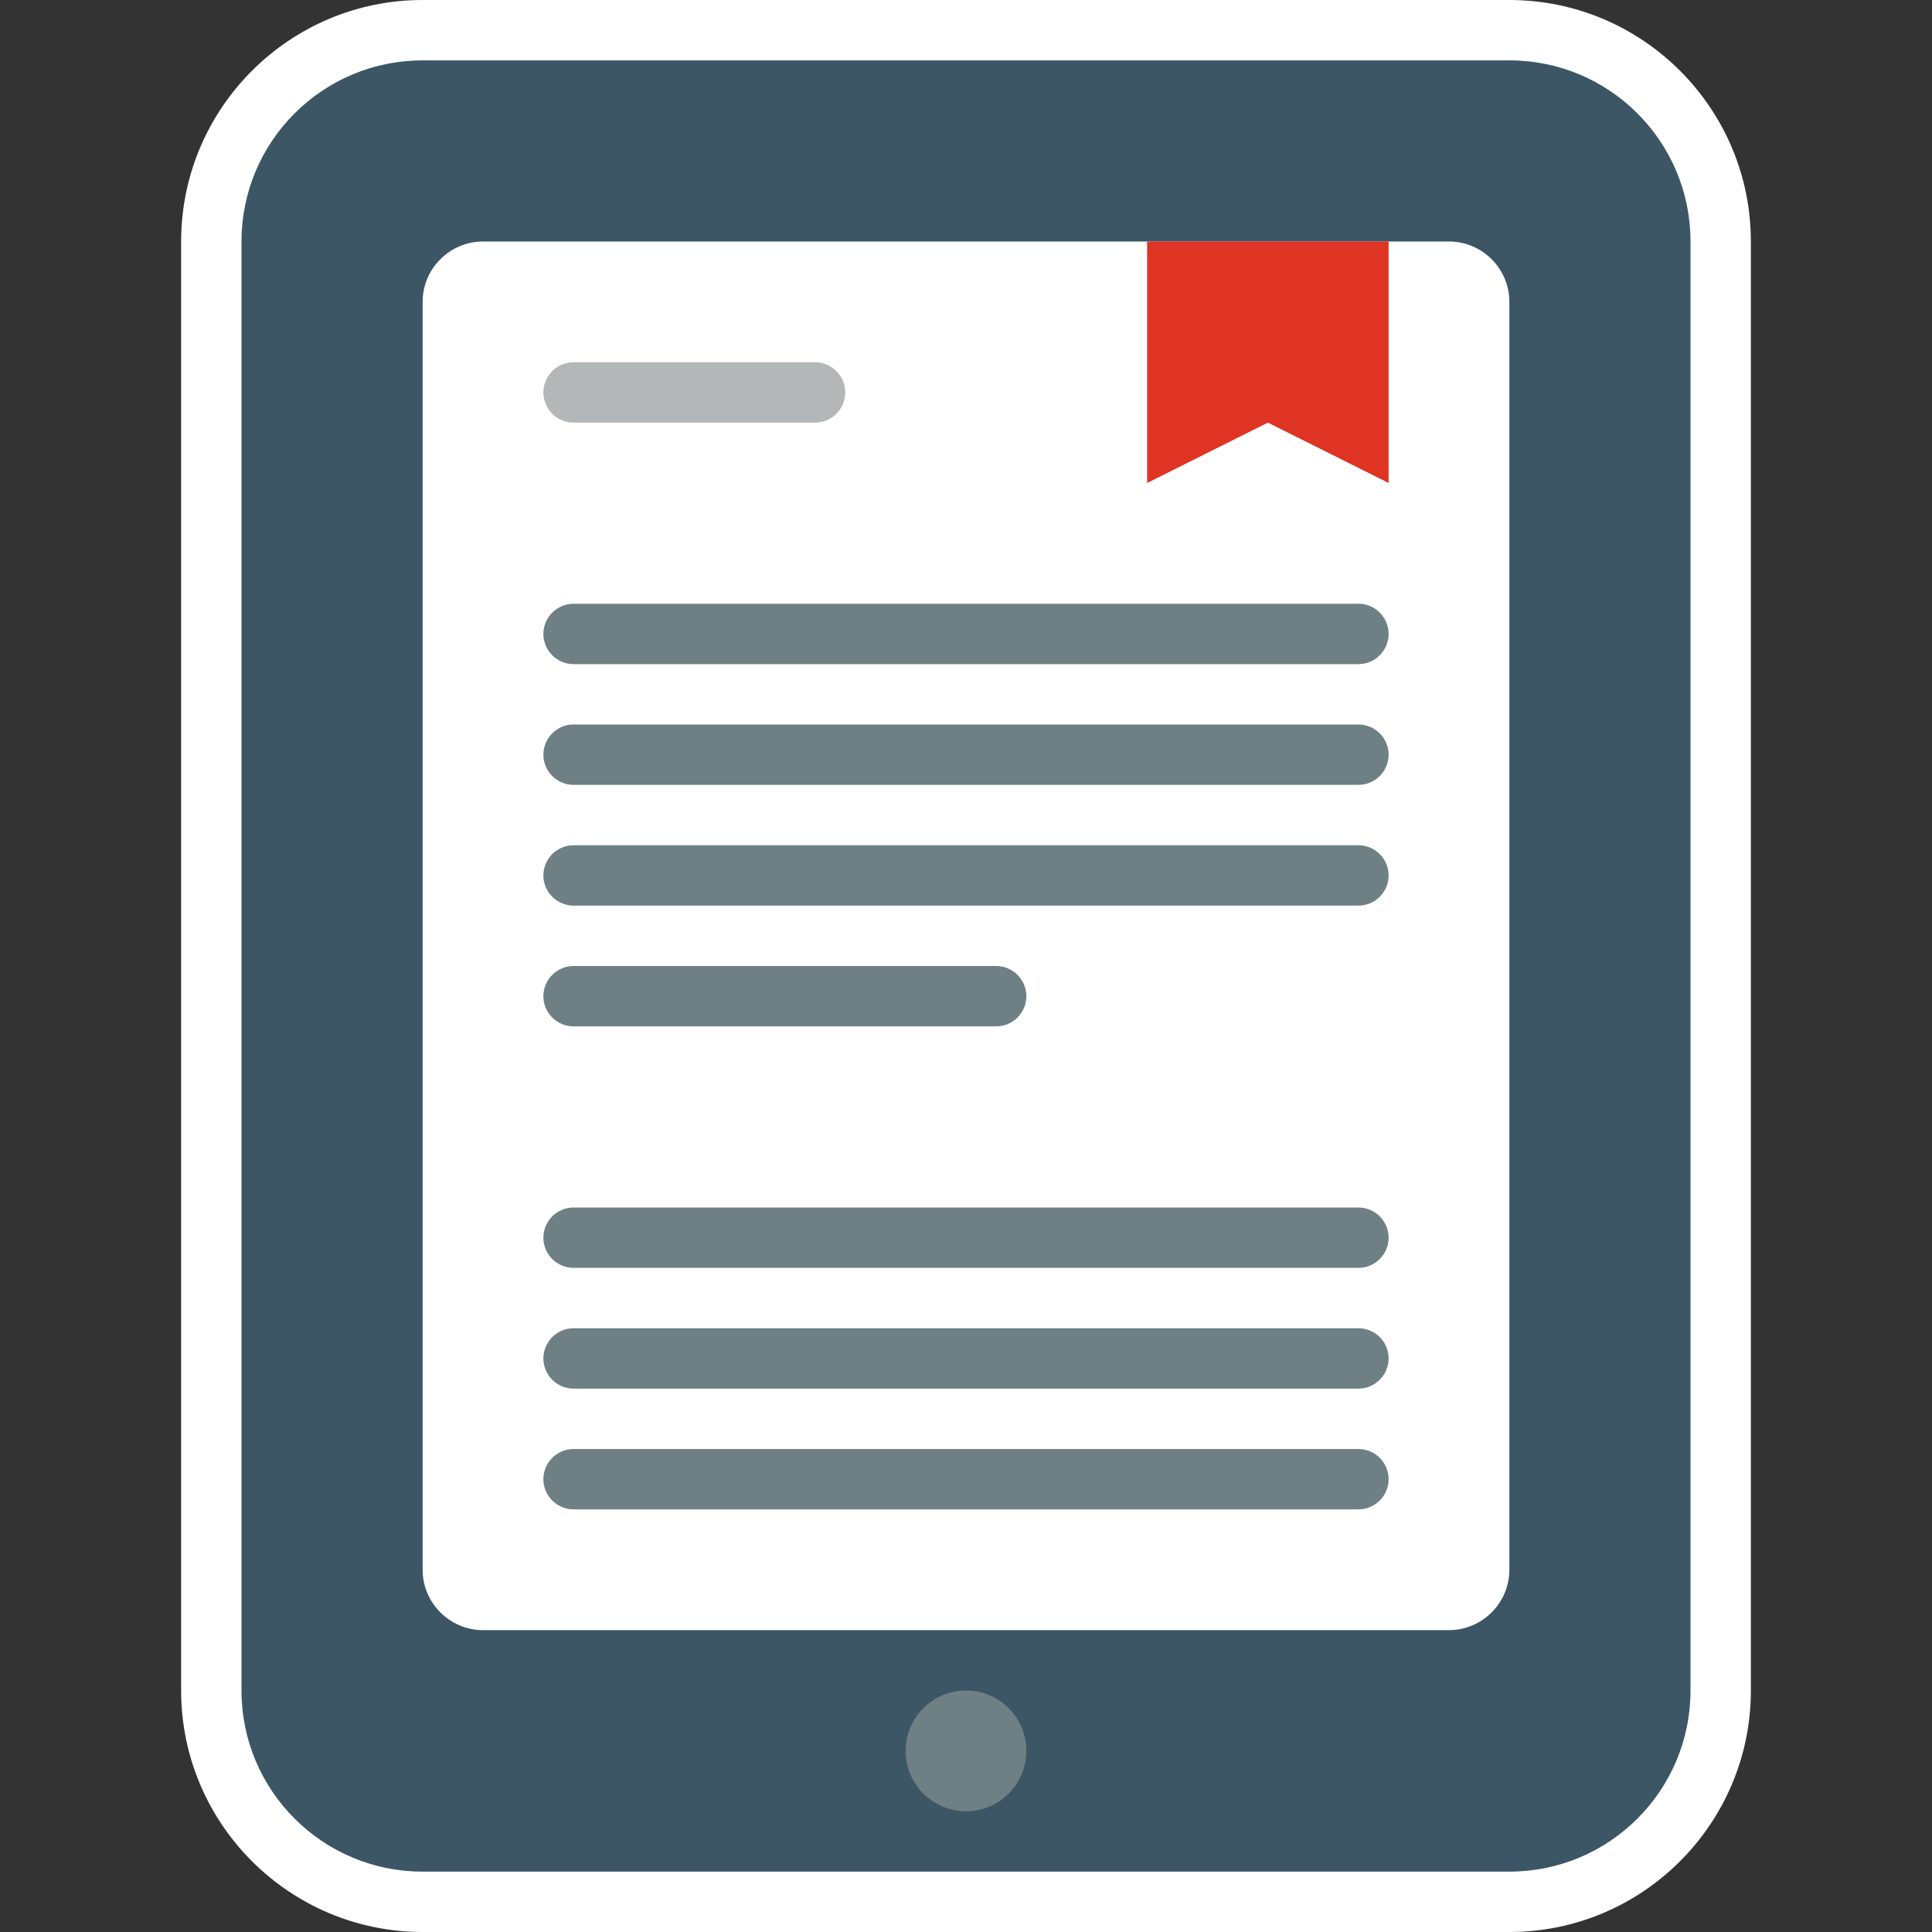 <?xml version="1.0" encoding="utf-8"?>
<!-- Generator: Adobe Illustrator 19.2.0, SVG Export Plug-In . SVG Version: 6.00 Build 0)  -->
<!DOCTYPE svg PUBLIC "-//W3C//DTD SVG 1.1//EN" "http://www.w3.org/Graphics/SVG/1.1/DTD/svg11.dtd">
<svg version="1.1" id="Layer_1" xmlns="http://www.w3.org/2000/svg" xmlns:xlink="http://www.w3.org/1999/xlink" x="0px" y="0px"
	 viewBox="0 0 32 32" enable-background="new 0 0 32 32" xml:space="preserve">
<rect x="0" y="0" width="32" height="32" fill="#333333" stroke="none"/>
<g id="Ppt">
</g>
<g id="Small_Folder">
</g>
<g id="fave_icon_-_selected">
</g>
<g id="Shortcut_1_">
</g>
<g id="comment_icon_-_selected">
</g>
<g id="Comment_icon">
</g>
<g>
	<g>
		<g>
			<path fill="#3C5666" d="M7,31.5c-1.93,0-3.5-1.57-3.5-3.5V4c0-1.93,1.57-3.5,3.5-3.5h18c1.93,0,3.5,1.57,3.5,3.5v24
				c0,1.93-1.57,3.5-3.5,3.5H7z"/>
			<path fill="#FFFFFF" d="M25,1c1.657,0,3,1.343,3,3v24c0,1.657-1.343,3-3,3H7c-1.657,0-3-1.343-3-3V4c0-1.657,1.343-3,3-3H25
				 M25,0H7C4.794,0,3,1.794,3,4v24c0,2.206,1.794,4,4,4h18c2.206,0,4-1.794,4-4V4C29,1.794,27.206,0,25,0L25,0z"/>
		</g>
	</g>
</g>
<path fill="#FFFFFF" d="M24,27H8c-0.55,0-1-0.45-1-1V5c0-0.55,0.45-1,1-1h16c0.55,0,1,0.45,1,1v21C25,26.55,24.55,27,24,27z"/>
<path fill="#6F8084" d="M22.5,11h-13C9.225,11,9,10.775,9,10.5v0C9,10.225,9.225,10,9.5,10h13c0.275,0,0.5,0.225,0.5,0.5v0
	C23,10.775,22.775,11,22.5,11z"/>
<path fill="#B3B7B7" d="M13.5,7h-4C9.225,7,9,6.775,9,6.5v0C9,6.225,9.225,6,9.5,6h4C13.775,6,14,6.225,14,6.5v0
	C14,6.775,13.775,7,13.5,7z"/>
<path fill="#6F8084" d="M22.5,13h-13C9.225,13,9,12.775,9,12.5v0C9,12.225,9.225,12,9.5,12h13c0.275,0,0.5,0.225,0.5,0.5v0
	C23,12.775,22.775,13,22.5,13z"/>
<path fill="#6F8084" d="M22.5,15h-13C9.225,15,9,14.775,9,14.5v0C9,14.225,9.225,14,9.5,14h13c0.275,0,0.5,0.225,0.5,0.5v0
	C23,14.775,22.775,15,22.5,15z"/>
<path fill="#6F8084" d="M16.5,17h-7C9.225,17,9,16.775,9,16.5l0,0C9,16.225,9.225,16,9.5,16h7c0.275,0,0.5,0.225,0.5,0.5l0,0
	C17,16.775,16.775,17,16.5,17z"/>
<path fill="#6F8084" d="M22.5,21h-13C9.225,21,9,20.775,9,20.5l0,0C9,20.225,9.225,20,9.5,20h13c0.275,0,0.5,0.225,0.5,0.5l0,0
	C23,20.775,22.775,21,22.5,21z"/>
<path fill="#6F8084" d="M22.5,23h-13C9.225,23,9,22.775,9,22.5l0,0C9,22.225,9.225,22,9.5,22h13c0.275,0,0.5,0.225,0.5,0.5l0,0
	C23,22.775,22.775,23,22.5,23z"/>
<path fill="#6F8084" d="M22.5,25h-13C9.225,25,9,24.775,9,24.5l0,0C9,24.225,9.225,24,9.5,24h13c0.275,0,0.5,0.225,0.5,0.5l0,0
	C23,24.775,22.775,25,22.5,25z"/>
<polygon fill="#DF3324" points="19,4 19,8 21,7 23,8 23,4 "/>
<circle fill="#6F8084" cx="16" cy="29" r="1"/>
</svg>
